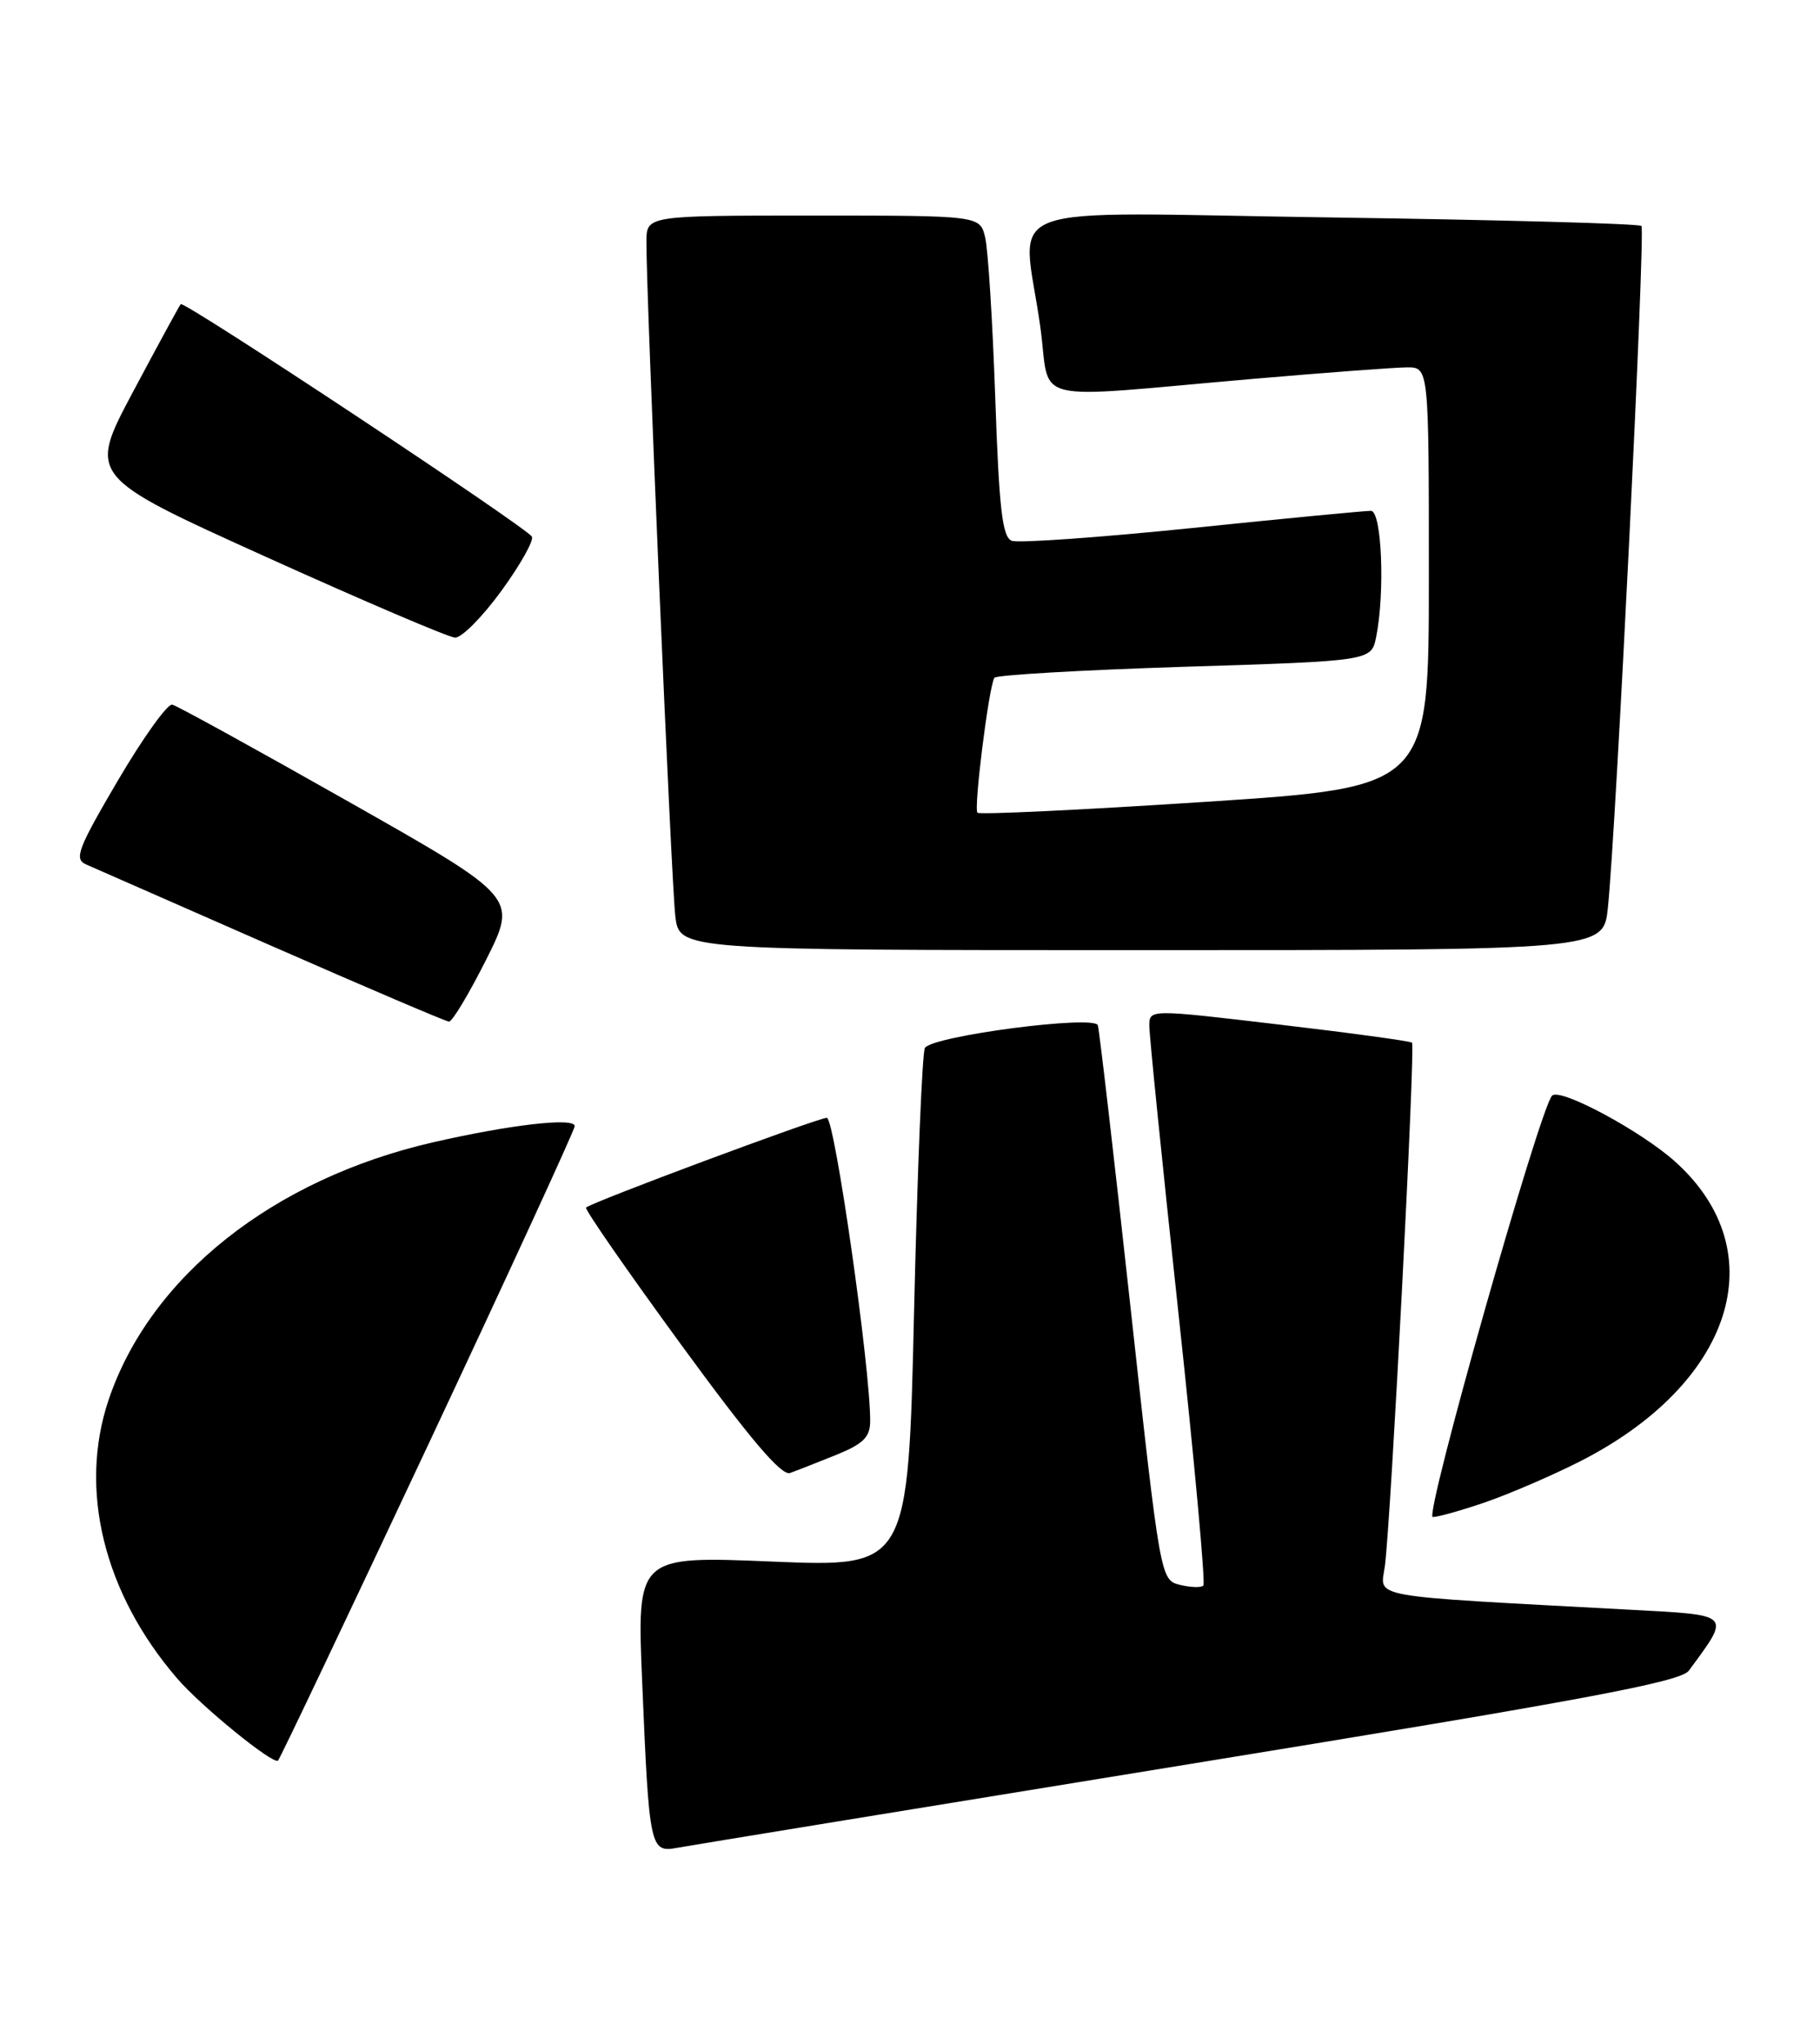 <?xml version="1.0" encoding="UTF-8" standalone="no"?>
<!DOCTYPE svg PUBLIC "-//W3C//DTD SVG 1.1//EN" "http://www.w3.org/Graphics/SVG/1.1/DTD/svg11.dtd" >
<svg xmlns="http://www.w3.org/2000/svg" xmlns:xlink="http://www.w3.org/1999/xlink" version="1.1" viewBox="0 0 228 256">
 <g >
 <path fill="currentColor"
d=" M 148.90 220.96 C 198.43 212.91 210.54 210.65 211.57 209.24 C 216.85 202.06 217.08 202.30 204.24 201.61 C 170.63 199.80 172.95 200.21 173.49 196.14 C 174.25 190.40 177.33 130.99 176.89 130.59 C 176.68 130.39 169.19 129.37 160.25 128.32 C 144.00 126.40 144.00 126.40 143.98 128.45 C 143.97 129.58 145.60 145.70 147.61 164.29 C 149.62 182.87 151.03 198.30 150.75 198.58 C 150.47 198.87 149.14 198.82 147.80 198.49 C 145.38 197.88 145.35 197.72 141.62 163.69 C 139.56 144.88 137.72 129.01 137.53 128.41 C 137.11 127.09 116.84 129.74 115.87 131.24 C 115.53 131.78 114.92 146.63 114.51 164.25 C 113.77 196.28 113.77 196.28 96.78 195.58 C 79.78 194.87 79.78 194.87 80.45 210.69 C 81.32 231.52 81.44 232.05 84.82 231.43 C 86.29 231.16 115.13 226.45 148.90 220.96 Z  M 53.64 180.95 C 63.74 159.44 72.00 141.48 72.00 141.04 C 72.00 139.93 64.00 140.84 54.28 143.06 C 34.24 147.66 18.84 159.86 13.62 175.28 C 9.81 186.54 12.99 199.52 22.18 210.20 C 25.16 213.68 34.26 221.08 34.83 220.50 C 35.08 220.26 43.54 202.46 53.64 180.95 Z  M 186.10 188.14 C 189.07 187.11 194.33 184.85 197.78 183.11 C 217.09 173.36 222.42 156.84 209.91 145.54 C 205.66 141.69 195.46 136.21 194.44 137.22 C 192.90 138.77 178.38 190.00 179.49 190.00 C 180.15 190.00 183.12 189.16 186.10 188.14 Z  M 104.75 182.22 C 108.14 180.84 109.00 180.00 109.01 178.00 C 109.06 171.49 104.56 140.00 103.58 140.00 C 102.46 140.01 74.08 150.58 73.42 151.24 C 73.22 151.45 78.55 159.13 85.26 168.32 C 93.96 180.23 97.90 184.88 98.98 184.48 C 99.82 184.18 102.41 183.16 104.75 182.22 Z  M 60.90 120.20 C 64.82 112.39 64.82 112.39 43.75 100.45 C 32.15 93.88 22.18 88.39 21.58 88.25 C 20.99 88.11 17.92 92.39 14.77 97.75 C 9.75 106.30 9.26 107.59 10.77 108.26 C 11.72 108.67 22.17 113.26 34.00 118.46 C 45.83 123.65 55.83 127.92 56.24 127.95 C 56.65 127.98 58.74 124.49 60.90 120.20 Z  M 201.42 113.75 C 202.44 104.17 206.15 28.82 205.63 28.30 C 205.35 28.01 187.99 27.54 167.06 27.24 C 123.46 26.62 128.10 24.89 130.33 40.98 C 131.68 50.77 128.27 49.94 157.00 47.45 C 166.07 46.67 174.74 46.02 176.25 46.01 C 179.00 46.00 179.00 46.00 179.00 72.30 C 179.00 98.60 179.00 98.60 150.96 100.43 C 135.54 101.44 122.71 102.05 122.45 101.79 C 121.96 101.29 123.87 86.02 124.57 84.89 C 124.79 84.54 135.50 83.92 148.38 83.51 C 171.79 82.78 171.79 82.78 172.40 79.77 C 173.52 74.17 173.10 64.00 171.75 63.98 C 171.06 63.97 160.99 64.93 149.36 66.13 C 137.73 67.32 127.56 68.04 126.75 67.73 C 125.57 67.28 125.16 63.77 124.68 49.83 C 124.35 40.30 123.78 31.26 123.42 29.75 C 122.77 27.00 122.77 27.00 101.88 27.00 C 81.00 27.00 81.00 27.00 80.98 30.25 C 80.94 36.89 84.10 110.66 84.60 114.75 C 85.12 119.00 85.12 119.00 142.99 119.00 C 200.86 119.00 200.86 119.00 201.42 113.75 Z  M 62.82 73.99 C 65.20 70.72 66.91 67.66 66.63 67.21 C 65.86 65.97 23.04 37.62 22.64 38.09 C 22.45 38.32 19.76 43.26 16.66 49.08 C 11.03 59.66 11.03 59.66 33.26 69.72 C 45.49 75.25 56.17 79.81 57.00 79.86 C 57.83 79.90 60.44 77.26 62.82 73.99 Z "/>
</g>
</svg>